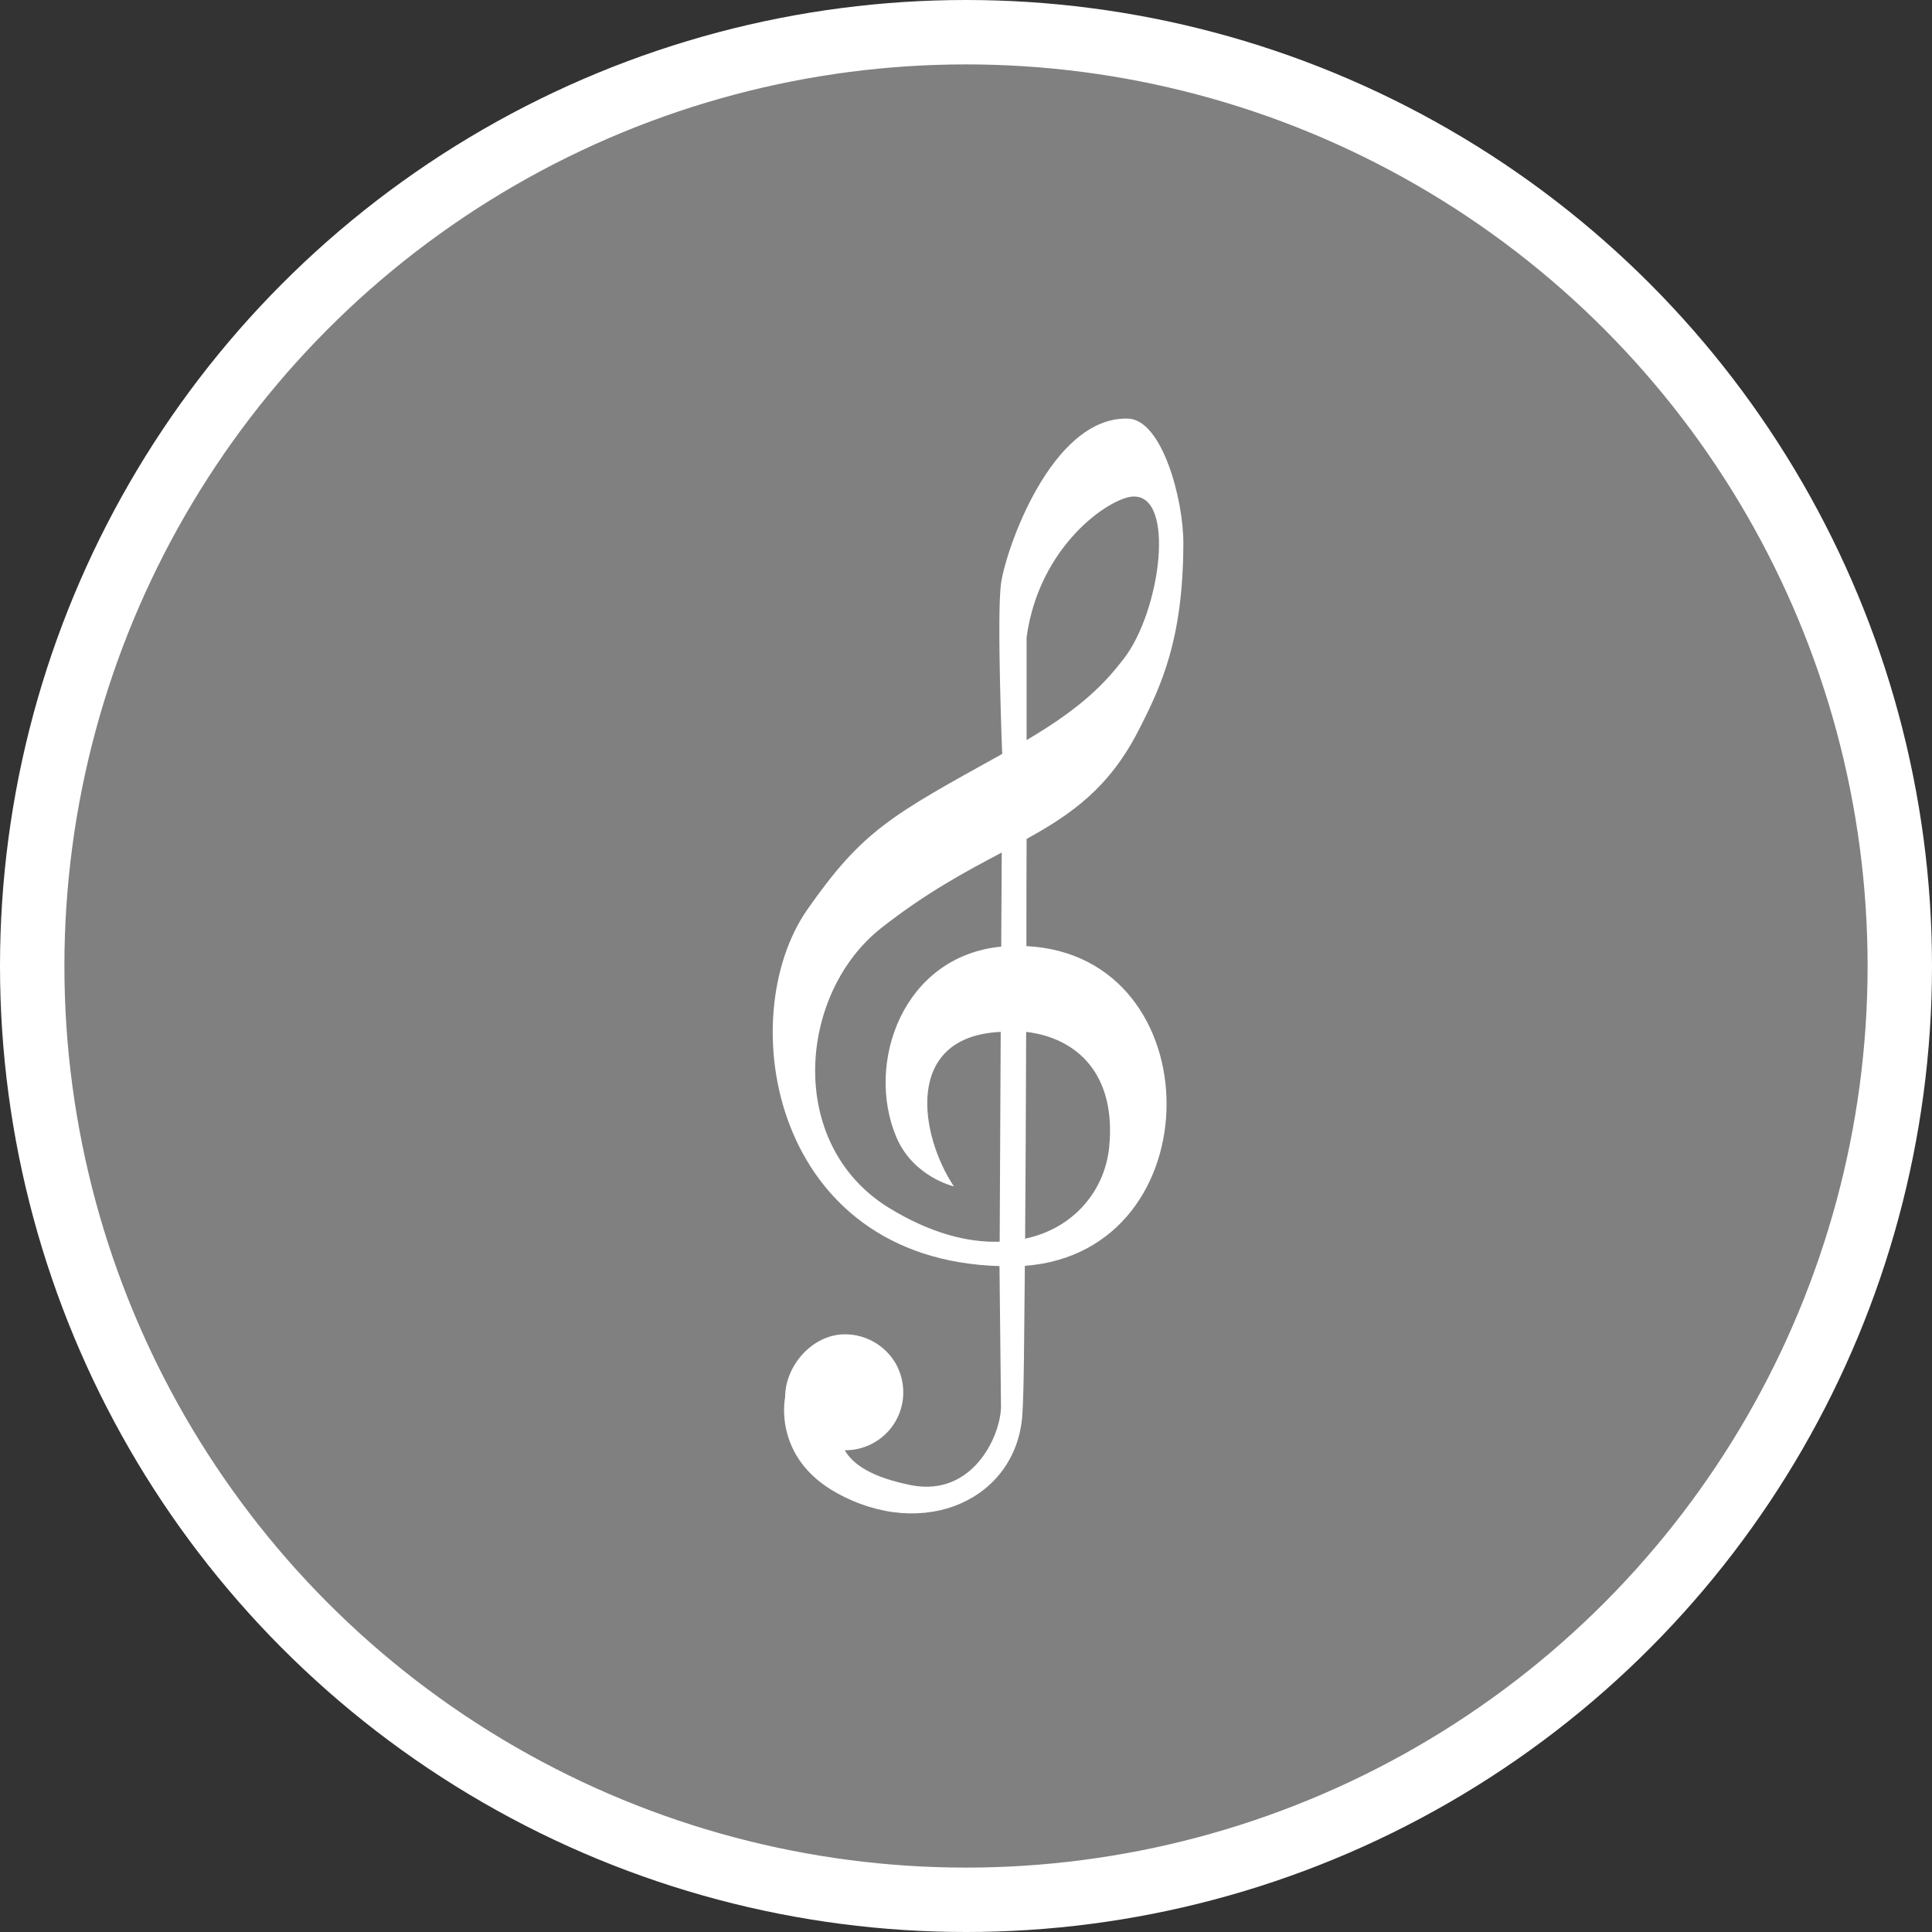 <?xml version="1.0" encoding="UTF-8" standalone="no"?>
<!-- Created with Inkscape (http://www.inkscape.org/) -->

<svg
   xmlns:dc="http://purl.org/dc/elements/1.1/"
   xmlns:cc="http://creativecommons.org/ns#"
   xmlns:rdf="http://www.w3.org/1999/02/22-rdf-syntax-ns#"
   xmlns:svg="http://www.w3.org/2000/svg"
   xmlns="http://www.w3.org/2000/svg"
   xmlns:xlink="http://www.w3.org/1999/xlink"
   xmlns:sodipodi="http://sodipodi.sourceforge.net/DTD/sodipodi-0.dtd"
   xmlns:inkscape="http://www.inkscape.org/namespaces/inkscape"
   width="30px"
   height="30px"
   version="1.1"
   id="svg8"
   inkscape:version="0.92.4 5da689c313, 2019-01-14"
   sodipodi:docname="container.svg">
  <rect width="100%" height="100%" fill="#333333" stroke="none"/>
  <defs
     id="defs2" />
  <sodipodi:namedview
     id="base"
     pagecolor="#ffffff"
     bordercolor="#666666"
     borderopacity="1.0"
     inkscape:pageopacity="0.0"
     inkscape:pageshadow="2"
     inkscape:zoom="13.049334"
     inkscape:cx="18.679046"
     inkscape:cy="12.165829"
     inkscape:document-units="px"
     inkscape:current-layer="layer1"
     showgrid="false"
     inkscape:snap-page="false"
     units="px"
     inkscape:window-width="1884"
     inkscape:window-height="1061"
     inkscape:window-x="0"
     inkscape:window-y="0"
     inkscape:window-maximized="1"
     fit-margin-top="0"
     fit-margin-left="0"
     fit-margin-right="0"
     fit-margin-bottom="0" />
    <circle
       style="color:#000000;clip-rule:nonzero;display:inline;overflow:visible;visibility:visible;opacity:1;isolation:auto;mix-blend-mode:normal;color-interpolation:sRGB;color-interpolation-filters:linearRGB;solid-color:#000000;solid-opacity:1;vector-effect:none;fill:#808080;fill-opacity:1;fill-rule:evenodd;stroke:#ffffff;stroke-width:1;stroke-linecap:butt;stroke-linejoin:miter;stroke-miterlimit:4;stroke-dasharray:none;stroke-dashoffset:0;stroke-opacity:1;marker:none;color-rendering:auto;image-rendering:auto;shape-rendering:auto;text-rendering:auto;enable-background:accumulate"
       id="path815"
       cx="15"
       cy="15"
       r="14.5" />
<g transform="translate(12.0,6.5)"><path fill-rule="nonzero" fill="#FFFFFF" fill-opacity="1" d="M 5.68 4.84 C 6.035 4.148 6.371 3.426 6.375 1.941 C 6.379 1.262 6.047 0.016 5.516 0 C 4.32 -0.035 3.609 2.062 3.543 2.566 C 3.477 3.066 3.562 5.207 3.562 5.207 C 1.836 6.164 1.398 6.391 0.535 7.625 C -0.629 9.297 -0.012 13.055 3.52 13.16 L 3.543 15.297 C 3.566 15.738 3.133 16.754 2.148 16.562 C 1.543 16.441 1.25 16.246 1.117 16.02 C 1.117 16.02 1.121 16.02 1.121 16.02 C 1.445 16.02 1.742 15.852 1.906 15.57 C 2.066 15.293 2.066 14.949 1.906 14.668 C 1.742 14.391 1.445 14.219 1.121 14.219 C 0.621 14.219 0.191 14.699 0.191 15.199 C 0.191 15.199 -0.008 16.125 0.988 16.68 C 2.355 17.438 3.785 16.777 3.875 15.469 C 3.902 15.066 3.902 14.223 3.914 13.156 C 6.852 12.934 6.836 8.336 3.938 8.191 C 3.938 7.617 3.938 7.055 3.941 6.527 C 4.648 6.137 5.227 5.727 5.68 4.84 Z M 5.582 1.211 C 6.262 1.16 6.027 2.984 5.449 3.73 C 5.176 4.082 4.836 4.465 3.941 4.992 C 3.941 4.273 3.941 3.711 3.941 3.395 C 4.137 1.969 5.223 1.238 5.582 1.211 Z M 5.223 11.316 C 5.156 11.98 4.68 12.574 3.918 12.734 C 3.926 11.766 3.93 10.645 3.934 9.523 C 4.734 9.617 5.336 10.191 5.223 11.316 Z M 3.547 8.199 C 2.016 8.348 1.434 10.012 1.918 11.156 C 2.18 11.777 2.812 11.922 2.812 11.922 C 2.289 11.141 2.016 9.594 3.539 9.523 L 3.523 12.781 C 3.031 12.797 2.449 12.652 1.801 12.254 C 0.191 11.258 0.402 8.918 1.684 7.91 C 2.379 7.363 3 7.031 3.555 6.738 Z M 3.547 8.199 "/>
</g>
</svg>

